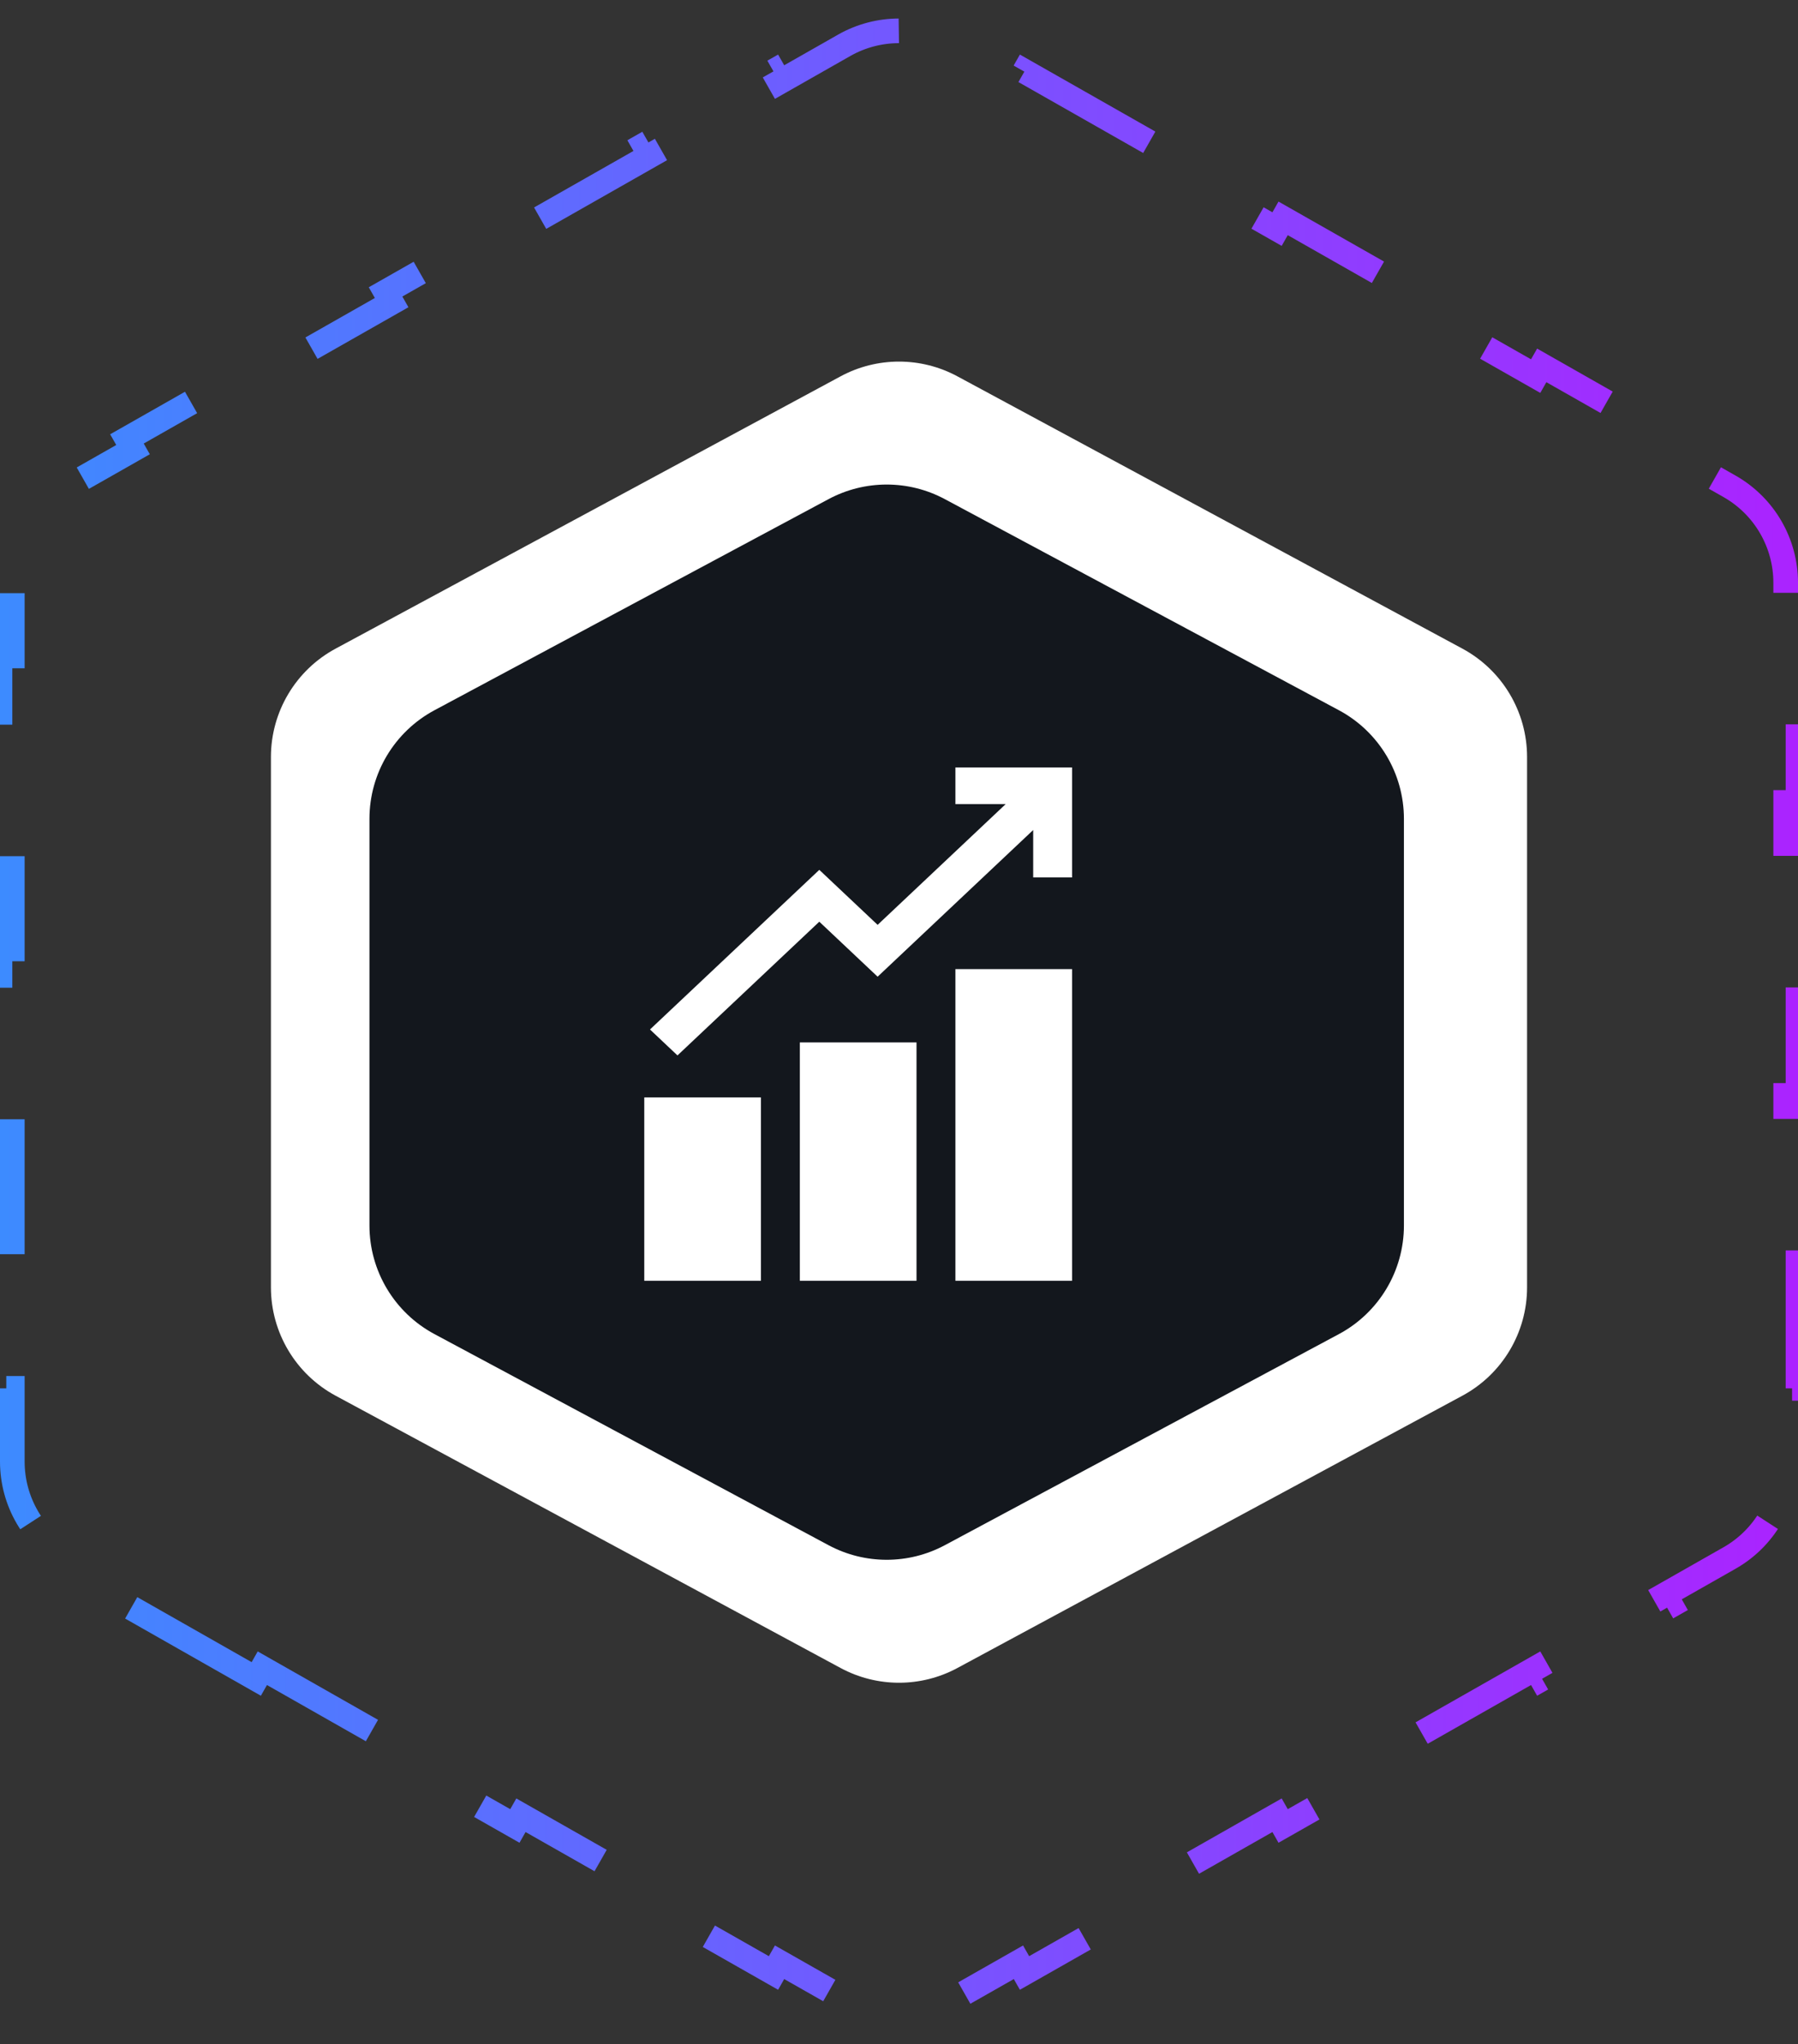 <svg width="73" height="83" viewBox="0 0 73 83" fill="none" xmlns="http://www.w3.org/2000/svg">
    <rect x="0" y="0" width="73" height="83" fill="#333333" stroke="none"/>
    <g clip-path="url(#clip0_2317_351)">
        <path d="M10.404 68.165L5.154 65.18L5.401 64.745L2.776 63.253C1.369 62.453 0.5 60.959 0.5 59.341V56.367H0V50.42H0.5V44.474H0V38.526H0.5V32.58H0V26.633H0.5V23.659C0.5 22.041 1.369 20.547 2.776 19.747L5.401 18.255L5.154 17.82L10.404 14.835L10.651 15.27L15.901 12.286L15.654 11.851L20.904 8.866L21.151 9.301L26.401 6.316L26.154 5.882L31.404 2.897L31.651 3.332L34.276 1.839C35.655 1.056 37.345 1.056 38.724 1.839L41.349 3.332L41.596 2.897L46.846 5.882L46.599 6.316L51.849 9.301L52.096 8.866L57.346 11.851L57.099 12.286L62.349 15.27L62.596 14.835L67.846 17.82L67.599 18.255L70.224 19.747C71.631 20.547 72.5 22.041 72.5 23.659V26.633H73V32.58H72.5V38.526H73V44.474H72.5V50.42H73V56.367H72.5V59.341C72.5 60.959 71.631 62.453 70.224 63.253L67.599 64.745L67.846 65.18L62.596 68.165L62.349 67.73L57.099 70.715L57.346 71.149L52.096 74.134L51.849 73.699L46.599 76.684L46.846 77.118L41.596 80.103L41.349 79.668L38.724 81.16C37.345 81.945 35.655 81.945 34.276 81.16L31.651 79.668L31.404 80.103L26.154 77.118L26.401 76.684L21.151 73.699L20.904 74.134L15.654 71.149L15.901 70.715L10.651 67.73L10.404 68.165Z"
              stroke="url(#paint0_linear_2317_351)" stroke-dasharray="5.84 5.84"/>
        <path d="M11 30.735C11 28.896 12.009 27.206 13.627 26.334L34.127 15.28C35.608 14.481 37.392 14.481 38.873 15.28L59.373 26.334C60.991 27.206 62 28.896 62 30.735V52.266C62 54.104 60.991 55.794 59.373 56.666L38.873 67.72C37.392 68.519 35.608 68.519 34.127 67.72L13.627 56.666C12.009 55.794 11 54.104 11 52.266V30.735Z"
              fill="white"/>
        <path d="M15 33.244C15 31.401 16.014 29.707 17.639 28.836L33.639 20.265C35.114 19.475 36.886 19.475 38.361 20.265L54.361 28.836C55.986 29.707 57 31.401 57 33.244V49.756C57 51.599 55.986 53.293 54.361 54.164L38.361 62.735C36.886 63.525 35.114 63.525 33.639 62.735L17.639 54.164C16.014 53.293 15 51.599 15 49.756V33.244Z"
              fill="#13171D"/>
        <g clip-path="url(#clip1_2317_351)">
            <path d="M38.79 31.158V32.647H40.831L35.632 37.549L33.264 35.316L26.39 41.797L27.506 42.85L33.264 37.421L35.632 39.654L41.948 33.699V35.624H43.527V31.158H38.79ZM38.79 39.346V52H43.527V39.346H38.79ZM32.474 42.323V52H37.211V42.323H32.474ZM26.158 44.556V52H30.895V44.556H26.158Z"
                  fill="white"/>
        </g>
    </g>
    <defs>
        <linearGradient id="paint0_linear_2317_351" x1="5.43892e-07" y1="41.5" x2="73" y2="41.5"
                        gradientUnits="userSpaceOnUse">
            <stop stop-color="#3D8BFF"/>
            <stop offset="1" stop-color="#AB23FF"/>
        </linearGradient>
        <clipPath id="clip0_2317_351">
            <rect width="73" height="83" fill="white"/>
        </clipPath>
        <clipPath id="clip1_2317_351">
            <rect width="22" height="22" fill="white" transform="translate(25 30)"/>
        </clipPath>
    </defs>
</svg>
